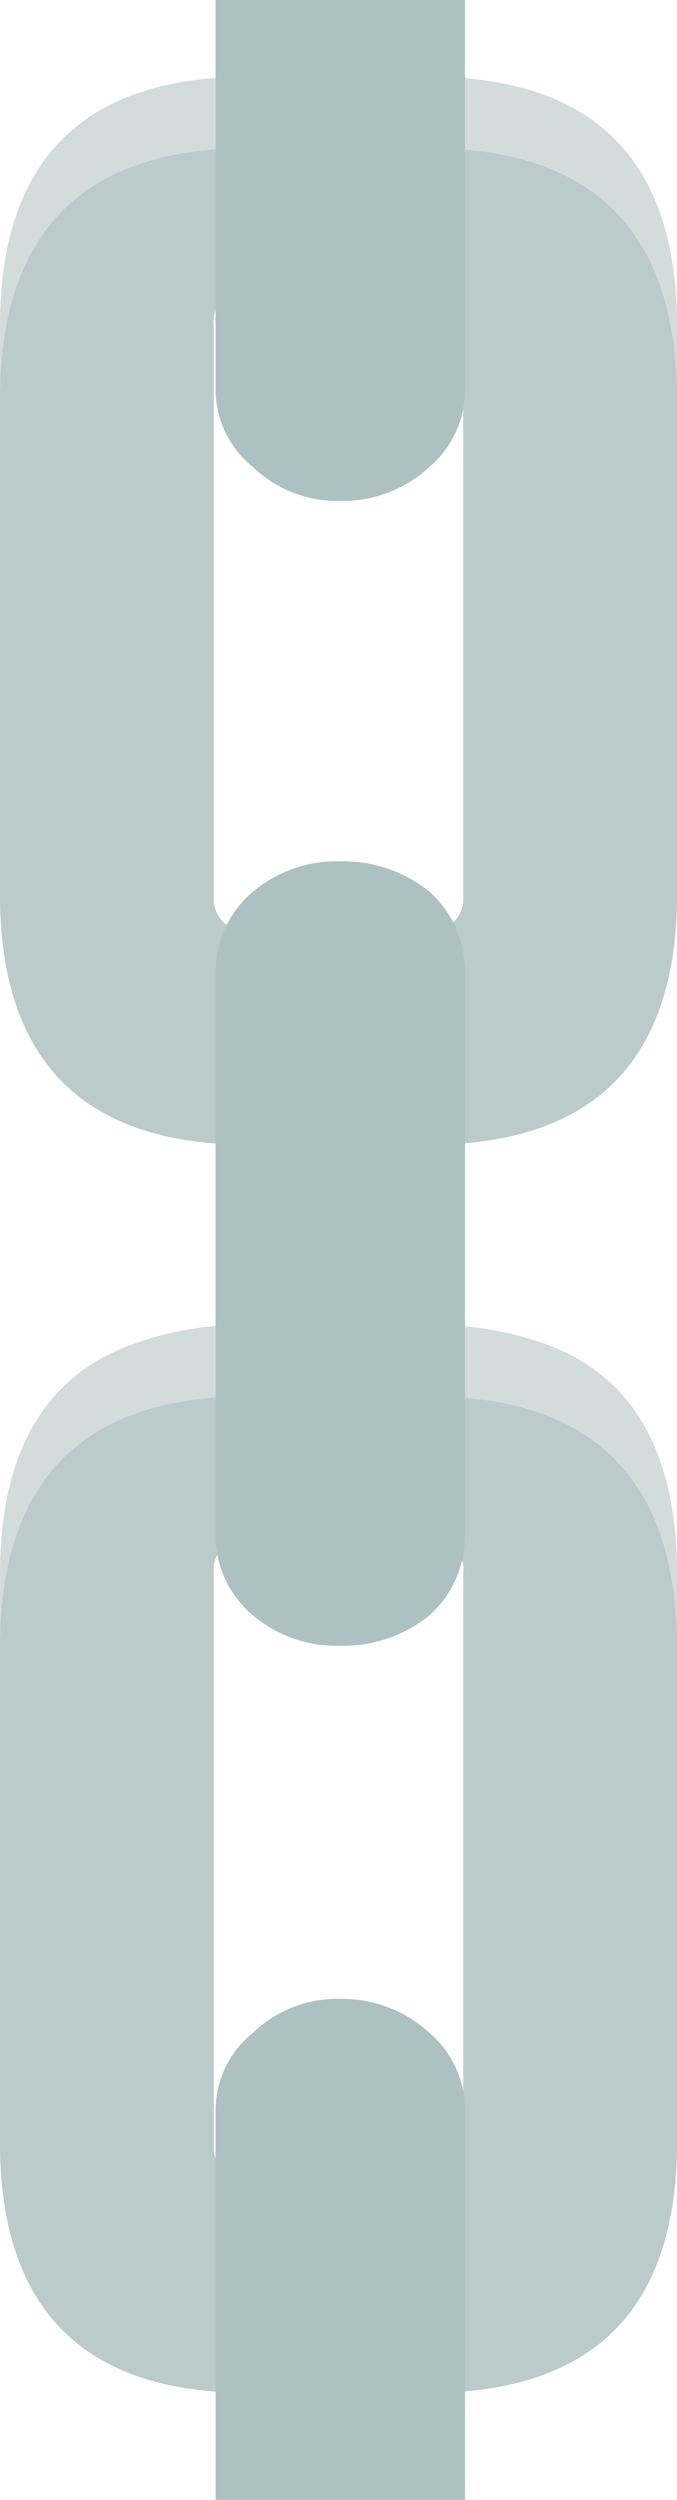 <svg xmlns="http://www.w3.org/2000/svg" width="29.395" height="108.452" viewBox="0 0 29.395 108.452"><defs><style>.a{fill:#bbcbcc;}.b{fill:#d3dbdb;}.c{fill:#aec1c2;}</style></defs><g transform="translate(0)"><g transform="translate(0 3.326)"><path class="a" d="M1004.515,218.148H996.78q-10.6,0-10.83,10.443v22.356q.232,10.443,10.83,10.443h7.735q10.6,0,10.83-10.443V228.591q-.232-10.443-10.83-10.443m0,6.188a1.367,1.367,0,0,1,1.547,1.547v24.754a1.378,1.378,0,0,1-1.547,1.47H996.78a1.378,1.378,0,0,1-1.547-1.47V225.884a1.367,1.367,0,0,1,1.547-1.547h7.735m10.83-49.894Q1015.113,164,1004.515,164H996.78q-10.6,0-10.83,10.443V196.8q.232,10.443,10.83,10.443h7.735q10.6,0,10.83-10.443V174.443m-10.83-4.255a1.367,1.367,0,0,1,1.547,1.547v24.754a1.378,1.378,0,0,1-1.547,1.47H996.78a1.378,1.378,0,0,1-1.547-1.47V171.736a1.367,1.367,0,0,1,1.547-1.547Z" transform="translate(-985.95 -160.906)"/><path class="b" d="M1004.515,216.148H996.78a14.008,14.008,0,0,0-4.873.774q-5.956,2.011-5.956,10.056v2.707q.232-10.443,10.83-10.443h7.735q10.6,0,10.83,10.443v-2.707q0-8.045-5.879-10.056a14.675,14.675,0,0,0-4.951-.774m0-51.054q10.6,0,10.83,10.443V172.83q0-10.83-10.83-10.83H996.78q-10.83,0-10.83,10.83v2.707q.232-10.443,10.83-10.443Z" transform="translate(-985.95 -162)"/></g><g transform="translate(9.36)"><path class="c" d="M997.415,246.565a5.3,5.3,0,0,0-3.79,1.47,4.32,4.32,0,0,0-1.624,3.4V268.3h10.83V251.438a4.406,4.406,0,0,0-1.547-3.4,5.57,5.57,0,0,0-3.868-1.47m3.868-48.037a5.956,5.956,0,0,0-3.868-1.315,5.653,5.653,0,0,0-3.79,1.315A4.547,4.547,0,0,0,992,202.008v24.444a4.547,4.547,0,0,0,1.624,3.481,5.653,5.653,0,0,0,3.79,1.315,5.956,5.956,0,0,0,3.868-1.315,4.644,4.644,0,0,0,1.547-3.481V202.008a4.644,4.644,0,0,0-1.547-3.481m1.547-21.814V159.85H992v16.863a4.32,4.32,0,0,0,1.624,3.4,5.3,5.3,0,0,0,3.79,1.47,5.57,5.57,0,0,0,3.868-1.47A4.407,4.407,0,0,0,1002.83,176.713Z" transform="translate(-992 -159.85)"/></g></g></svg>